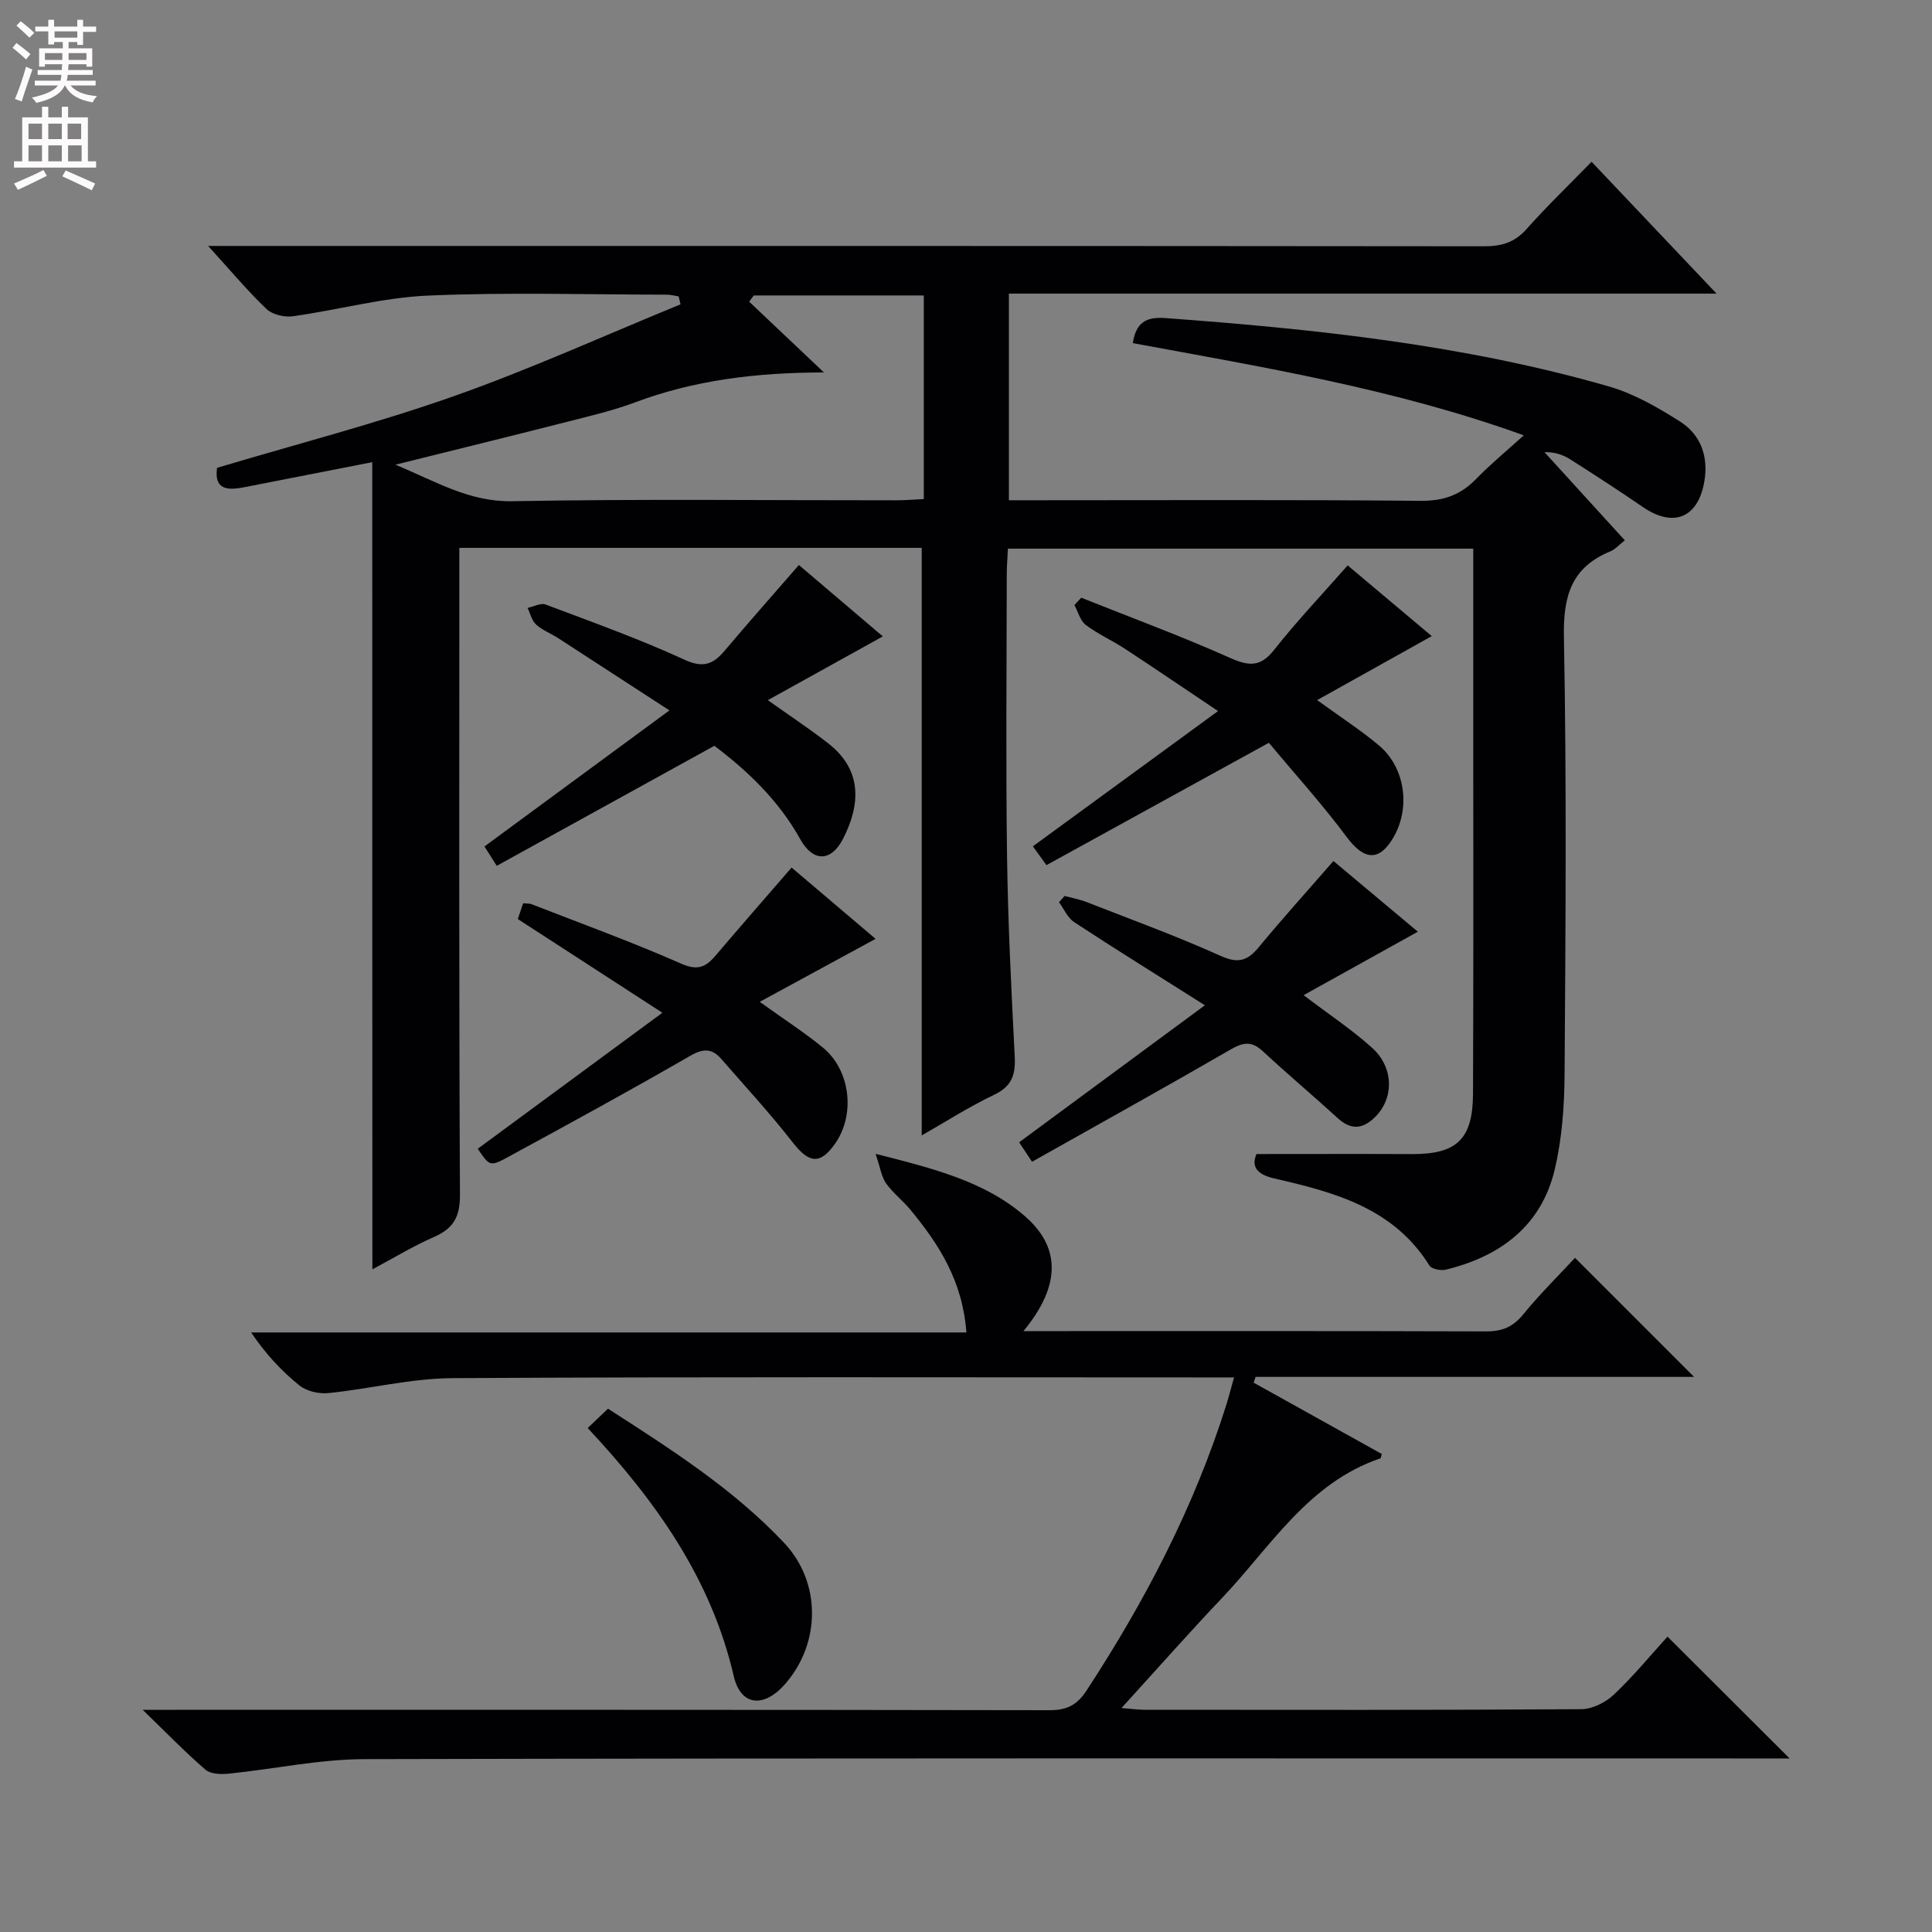 <svg enable-background="new 0 0 400 400" viewBox="0 0 400 400" xmlns="http://www.w3.org/2000/svg"><rect x="0" y="0" width="400" height="400" fill="#808080" stroke="none"/><g fill="#010103"><path d="m77.07 95.69c-9.73 1.9-18.16 3.56-26.58 5.2-3.4.66-6.2.52-5.55-4.03 16.36-4.89 32.91-9.16 48.97-14.82 15.92-5.61 31.35-12.63 46.99-19.03-.13-.55-.26-1.09-.39-1.64-.81-.13-1.62-.36-2.44-.36-16.5-.02-33.02-.53-49.48.19-9.36.41-18.62 2.98-27.96 4.28-1.75.24-4.24-.34-5.46-1.51-3.94-3.76-7.45-7.97-12.08-13.05h6.78c85.82 0 171.63-.02 257.45.07 3.59 0 6.26-.79 8.71-3.54 4.2-4.72 8.77-9.12 13.49-13.96 8.61 9.09 16.91 17.85 25.87 27.3-49.31 0-97.69 0-146.51 0v42.78h5.8c26.49 0 52.99-.13 79.48.12 4.74.04 8.27-1.23 11.47-4.54 2.88-2.97 6.09-5.61 9.85-9.02-26.67-9.63-53.91-14.09-80.94-19.09.65-4.32 2.81-5.47 6.68-5.19 31.02 2.27 61.89 5.53 91.89 14.16 5.17 1.49 10.08 4.32 14.67 7.23 4.41 2.79 6.01 7.38 5.05 12.64-1.34 7.39-6.43 9.39-12.68 5.1-4.93-3.38-9.95-6.63-14.99-9.84-1.48-.94-3.15-1.57-5.4-1.53 5.47 6.01 10.95 12.01 16.64 18.26-1.19.93-1.98 1.86-2.99 2.28-8.07 3.31-9.78 9.24-9.62 17.71.58 30.15.34 60.32.14 90.48-.04 6.6-.52 13.36-2.03 19.75-2.76 11.68-11.21 18-22.51 20.77-1.05.26-2.98-.1-3.44-.84-7.42-11.9-19.63-15.18-32.07-18.02-3.31-.75-4.96-2.23-3.74-5.07 10.97 0 21.57-.04 32.18.01 9.25.04 12.61-3.04 12.65-12.48.11-25.83.05-51.66.05-77.48 0-11.66 0-23.31 0-35.39-32.11 0-63.98 0-96.34 0-.08 1.75-.24 3.54-.24 5.32-.02 19.5-.21 38.99.06 58.49.19 13.8.89 27.59 1.59 41.37.19 3.72-.58 6.14-4.24 7.88-5.19 2.47-10.07 5.61-15.02 8.43 0-40.73 0-81.06 0-121.65-31.61 0-63.34 0-95.73 0v6.02c0 42.66-.09 85.32.13 127.97.02 4.59-1.41 6.95-5.41 8.7-4.21 1.84-8.17 4.26-12.72 6.68-.03-55.84-.03-111-.03-167.11zm78.99-34.52c-.32.43-.63.86-.95 1.29 4.87 4.61 9.75 9.23 15.48 14.65-14.12.02-26.85 1.61-39.09 6.19-4.34 1.63-8.89 2.71-13.4 3.86-11.68 2.98-23.39 5.85-36.23 9.05 8.51 3.53 15.3 7.73 24.2 7.56 26.49-.49 52.99-.17 79.49-.19 1.91 0 3.83-.17 5.7-.25 0-14.45 0-28.22 0-42.16-11.95 0-23.58 0-35.2 0z"/><path d="m200.08 275.87c-.78-10.69-5.7-18.26-11.56-25.37-1.58-1.92-3.63-3.48-5.07-5.5-.94-1.33-1.17-3.17-2.17-6.11 12.11 3.07 22.71 5.75 30.95 12.94 5.73 5 8.95 12.51-.33 23.76h5.33c30.16 0 60.32-.04 90.48.06 3.3.01 5.55-.93 7.67-3.53 3.45-4.24 7.38-8.1 10.71-11.7l24.65 24.65c-30.07 0-60.42 0-90.78 0-.14.4-.27.8-.41 1.19 8.84 4.92 17.69 9.85 26.53 14.77-.13.43-.15.86-.3.91-14.98 5.09-22.75 18.37-32.84 28.98-6.87 7.23-13.47 14.73-20.75 22.71 1.97.15 3.33.35 4.69.36 30.16.02 60.32.08 90.48-.12 2.28-.01 5.02-1.37 6.72-2.97 4.08-3.84 7.66-8.21 11.16-12.05 8.47 8.45 16.68 16.64 25.28 25.22-1.83 0-3.72 0-5.6 0-96.48 0-192.95-.09-289.43.14-9.38.02-18.76 2.06-28.15 3.01-1.58.16-3.72.1-4.78-.81-4.13-3.55-7.94-7.49-13.02-12.41h6.76c60.32 0 120.64-.03 180.95.08 3.58.01 5.71-1.03 7.68-4.03 12.17-18.6 22.36-38.13 29.03-59.4.48-1.54.87-3.11 1.53-5.47-2.36 0-4.12 0-5.87 0-51.99 0-103.97-.15-155.96.15-8.55.05-17.07 2.22-25.64 3.09-1.96.2-4.51-.36-6-1.56-3.73-2.99-7.02-6.54-10.03-10.99z"/><path d="m165.4 116.98c5.93 5.04 11.74 9.98 17.38 14.78-7.91 4.39-15.61 8.66-23.81 13.2 4.65 3.31 8.72 5.98 12.54 8.97 7.05 5.52 6.66 12.65 3.04 19.72-2.49 4.85-6.23 4.84-8.87.09-4.47-8.03-10.9-14.14-17.78-19.33-15.19 8.38-30.01 16.55-45.05 24.85-1.15-1.81-1.91-3.01-2.55-4.01 12.56-9.23 24.84-18.27 38.3-28.17-8.35-5.43-15.65-10.18-22.96-14.91-1.53-.99-3.32-1.67-4.65-2.87-.9-.81-1.2-2.27-1.76-3.44 1.25-.26 2.72-1.08 3.73-.7 9.63 3.63 19.35 7.1 28.69 11.4 3.92 1.81 5.98 1.01 8.39-1.85 5.03-5.96 10.2-11.79 15.36-17.73z"/><path d="m262.7 153.79c-16.43 9.04-31.13 17.12-46.05 25.33-1.23-1.72-2.07-2.87-2.8-3.9 12.56-9.17 24.87-18.17 38.33-28-7.07-4.74-13.15-8.88-19.3-12.91-2.64-1.73-5.58-3.03-8.08-4.92-1.16-.88-1.59-2.71-2.35-4.12.47-.51.94-1.01 1.41-1.52 10.26 4.1 20.64 7.92 30.72 12.42 3.94 1.76 6.35 2.02 9.23-1.64 4.63-5.87 9.79-11.31 15.21-17.47 5.78 4.86 11.66 9.81 17.41 14.64-8.04 4.49-15.75 8.79-23.73 13.25 4.76 3.46 8.97 6.17 12.77 9.36 5.46 4.58 6.61 12.87 3.04 19.04-2.96 5.11-6.11 4.76-9.71-.08-5.1-6.85-10.87-13.21-16.1-19.48z"/><path d="m163.89 179.62c5.96 5.06 11.72 9.96 17.39 14.76-8.05 4.38-15.79 8.58-23.99 13.04 5.1 3.66 9.27 6.35 13.08 9.47 5.72 4.7 6.75 13.86 2.54 19.87-3.1 4.42-5.4 4.1-8.75-.19-4.66-5.99-9.83-11.58-14.82-17.32-1.91-2.2-3.72-2.23-6.44-.65-12.51 7.21-25.18 14.14-37.87 21.03-3.6 1.96-3.72 1.74-6.12-1.79 12.36-9.1 24.73-18.22 38.23-28.16-10.57-6.85-20.09-13.02-29.93-19.4.3-.89.7-2.07 1.1-3.26.78.07 1.3.01 1.73.18 10.36 4.04 20.82 7.83 30.98 12.31 3.38 1.49 5.07.76 7.1-1.63 5.06-5.95 10.2-11.83 15.77-18.26z"/><path d="m269.9 206.04c5.31 4.04 10.04 7.16 14.19 10.91 4.77 4.32 4.51 11.08-.01 14.89-2.47 2.07-4.69 1.86-7.07-.3-5.15-4.7-10.49-9.19-15.6-13.93-2.23-2.06-3.95-1.86-6.52-.38-13.63 7.88-27.39 15.52-41.22 23.3-1.22-1.83-1.94-2.93-2.67-4.03 12.47-9.2 24.86-18.34 38.46-28.37-9.79-6.19-18.49-11.59-27.05-17.2-1.37-.9-2.12-2.73-3.15-4.13.38-.43.77-.87 1.15-1.3 1.53.41 3.11.69 4.58 1.27 9.27 3.63 18.64 7.04 27.71 11.13 3.64 1.64 5.57 1.04 7.9-1.78 4.87-5.89 10-11.57 15.47-17.86 5.84 4.89 11.76 9.85 17.48 14.64-7.82 4.35-15.53 8.63-23.65 13.14z"/><path d="m121.68 295.66c1.59-1.52 2.78-2.65 4.2-4.01 12.95 8.36 25.89 16.56 36.47 27.79 7.69 8.17 7.6 20.69.25 29.16-4.41 5.08-9.24 4.68-10.69-1.6-4.68-20.18-16.13-36.24-30.23-51.34z"/></g><path d="m2.6 9.9.8-1c.9.7 1.9 1.4 2.9 2.3l-.9 1.1c-1.1-1-2-1.8-2.8-2.4zm.5 10.6c.9-2.1 1.6-4.3 2.3-6.7.4.2.8.4 1.3.6-.7 2.1-1.5 4.3-2.2 6.6zm.3-15.2.9-.9c1 .8 2 1.6 2.8 2.4l-1 1c-.9-.9-1.8-1.7-2.7-2.5zm12.6-1.2h1.2v1.4h2.7v1.1h-2.7v2.7h-1.2v-.6h-1.8v1.3h4.9v3.8h-1.2v-.5h-3.7c0 .4-.1.9-.1 1.2h5.1v1h-5.2c0 .5-.1.9-.2 1.2h6v1h-5.2c1.1 1.3 2.9 2 5.5 2.2-.4.4-.7.8-.9 1.3-2.9-.5-4.8-1.6-5.7-3.5h-.1c-.8 1.7-2.7 2.9-5.9 3.6-.2-.4-.6-.8-.9-1.1 2.8-.6 4.6-1.4 5.4-2.5h-4.8v-1h5.3c.1-.3.2-.7.2-1.2h-4.9v-1h5c0-.4 0-.8.1-1.2h-3.6v.5h-1.2v-3.8h4.9v-1.3h-1.8v.5h-1.2v-2.7h-2.7v-1h2.7v-1.4h1.2v1.4h4.8zm-6.7 8.3h3.6c0-.4 0-.9 0-1.4h-3.6zm1.9-4.6h4.8v-1.3h-4.7v1.3zm6.7 3.2h-3.7v1.4h3.7z" fill="#fcfafa"/><path d="m8.7 22.1h1.3v2.2h2.8v-2.2h1.3v2.2h4.1v9.1h1.7v1.3h-17v-1.3h1.7v-9.1h4.1zm.3 13.1.7 1.2c-1.8.9-3.8 1.9-6 2.9-.2-.4-.5-.8-.8-1.3 2.3-1 4.4-1.9 6.1-2.8zm-3.1-6.4h2.8v-3.2h-2.8zm0 4.6h2.8v-3.3h-2.8zm4.1-4.6h2.8v-3.2h-2.8zm0 4.6h2.8v-3.3h-2.8zm3.6 1.9c2.1.9 4.1 1.8 6.1 2.7l-.7 1.4c-2.2-1.1-4.2-2-6.1-2.9zm3.2-9.7h-2.8v3.2h2.8zm-2.7 7.8h2.8v-3.3h-2.8z" fill="#fcfafa"/></svg>
